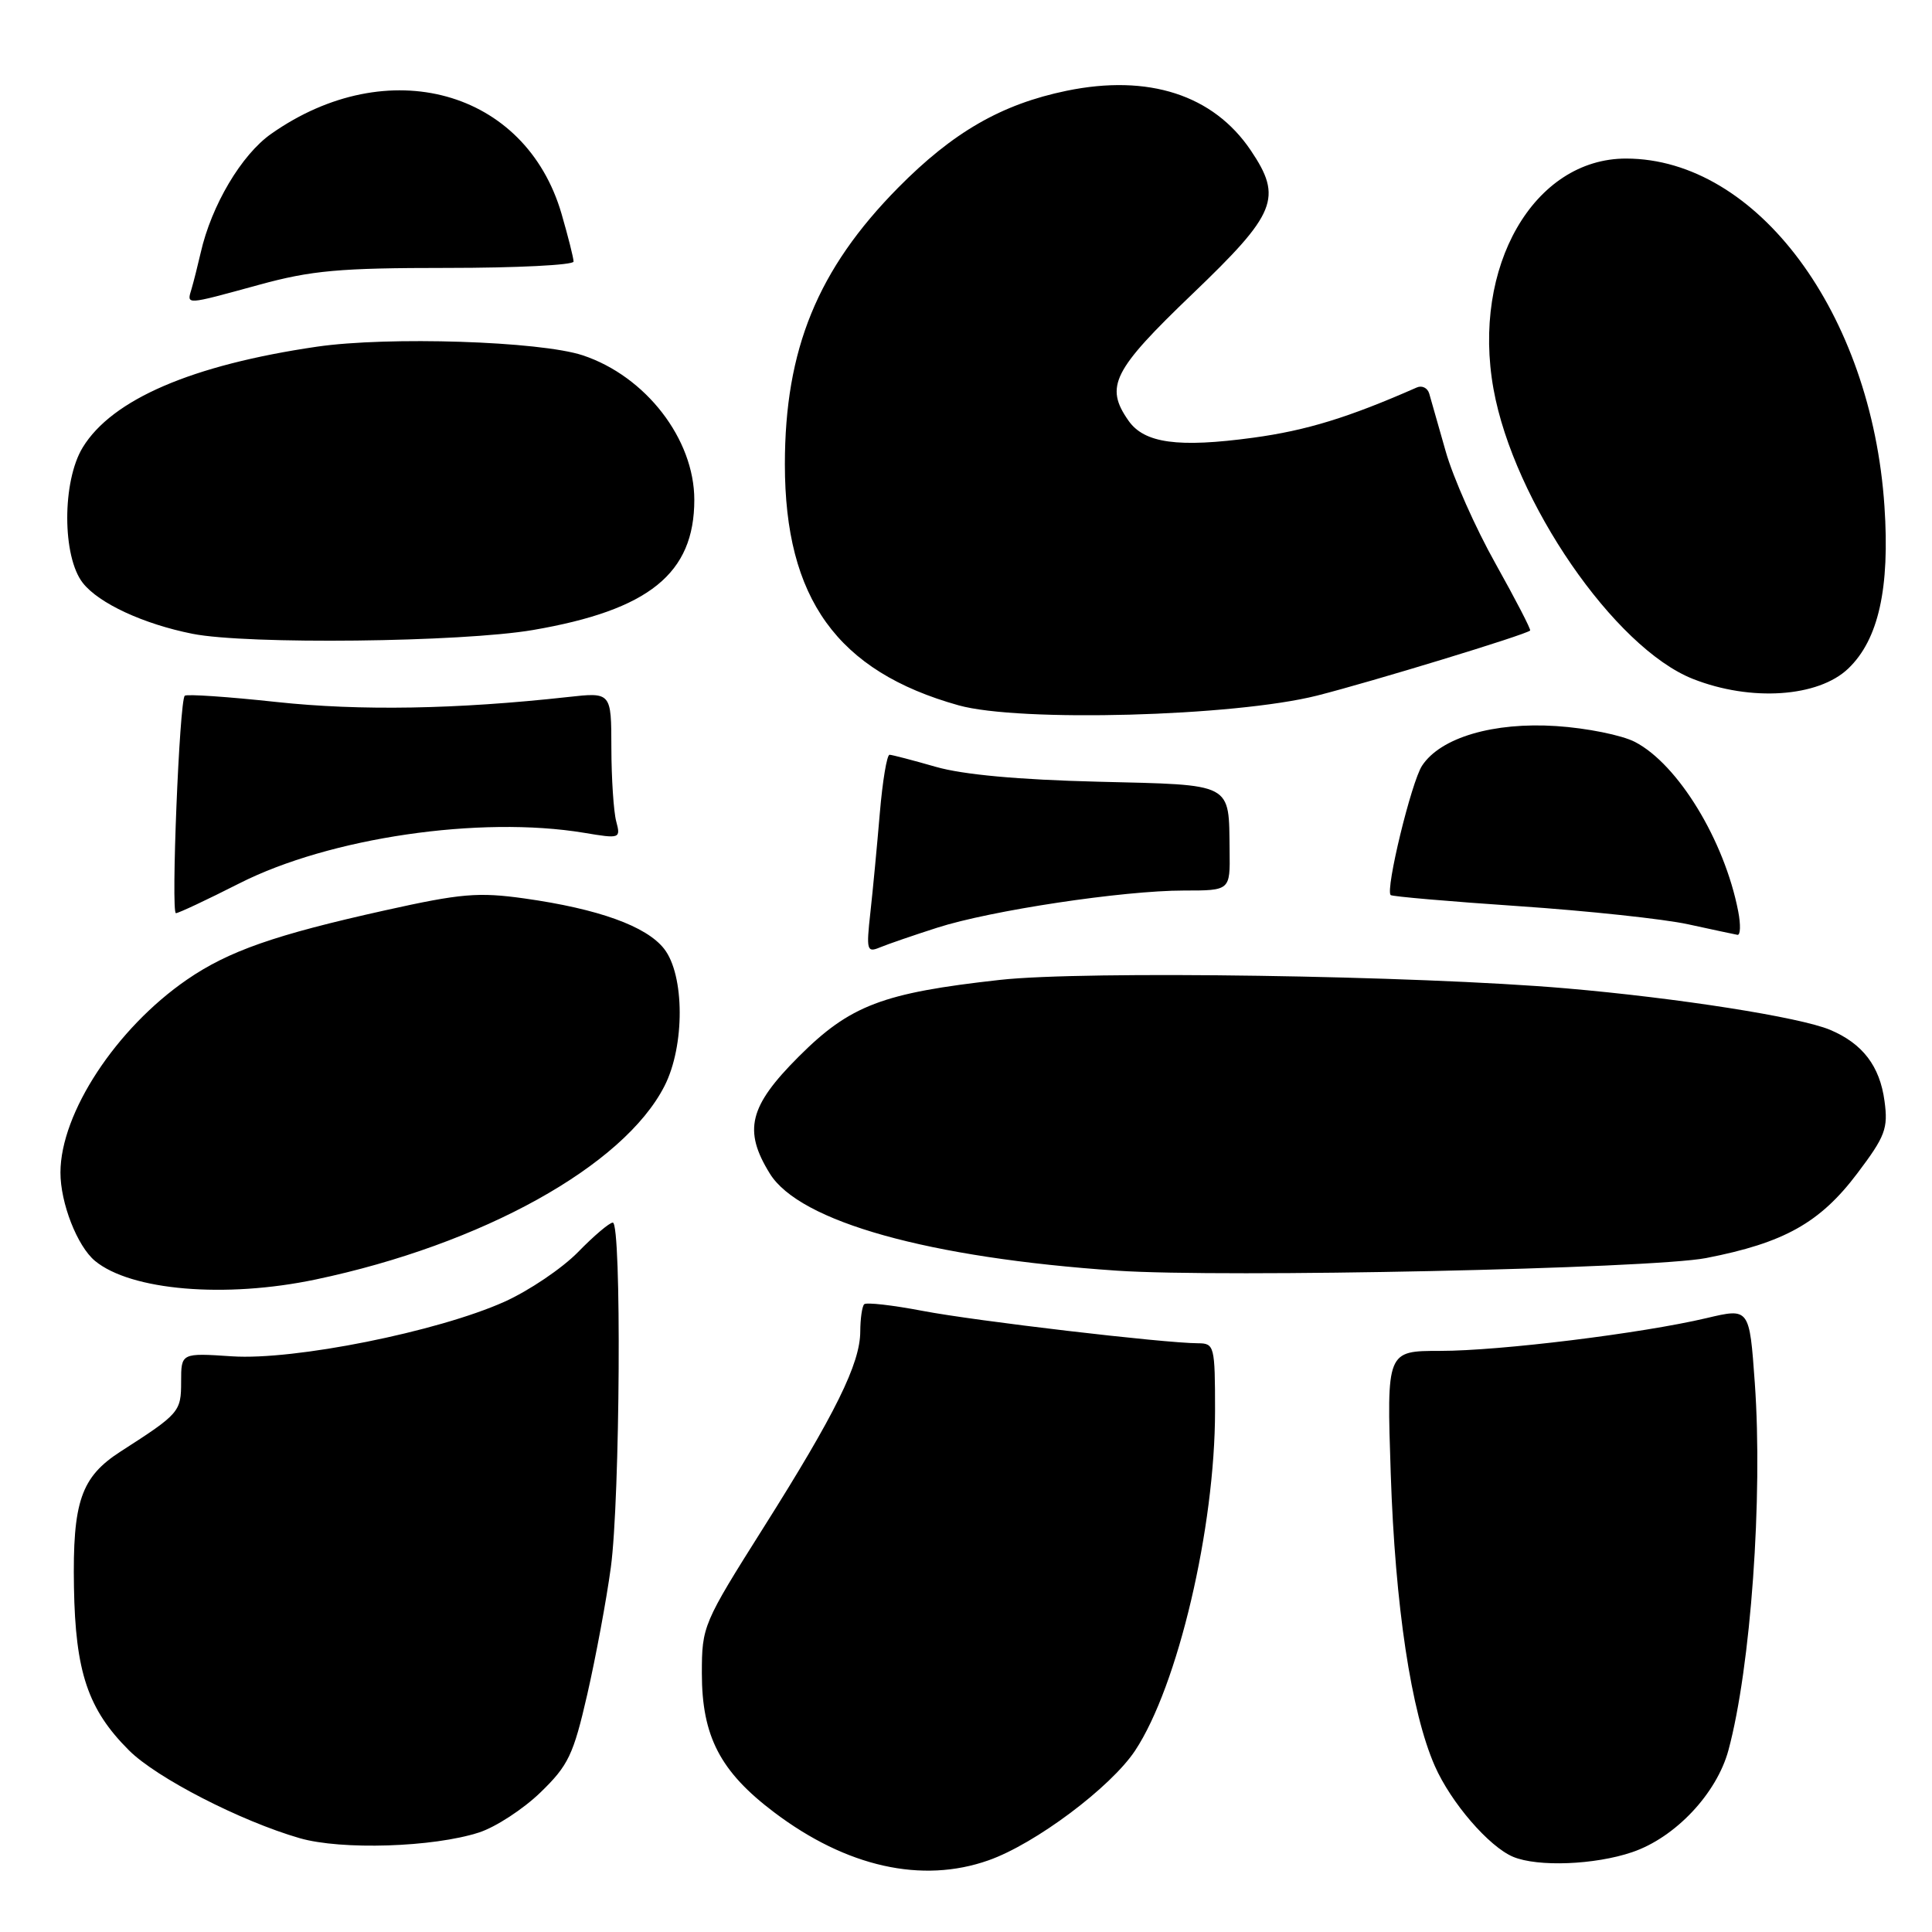 <?xml version="1.0" encoding="UTF-8" standalone="no"?>
<!DOCTYPE svg PUBLIC "-//W3C//DTD SVG 1.1//EN" "http://www.w3.org/Graphics/SVG/1.1/DTD/svg11.dtd" >
<svg xmlns="http://www.w3.org/2000/svg" xmlns:xlink="http://www.w3.org/1999/xlink" version="1.1" viewBox="0 0 256 256">
 <g >
 <path fill="currentColor"
d=" M 130.99 246.50 C 137.18 244.32 147.19 236.82 150.41 231.96 C 156.07 223.41 161.00 202.44 161.00 186.95 C 161.00 178.34 160.91 178.00 158.75 177.99 C 154.18 177.97 129.27 175.04 122.26 173.70 C 118.28 172.94 114.79 172.54 114.51 172.82 C 114.23 173.10 114.00 174.72 113.99 176.42 C 113.98 180.68 110.70 187.32 101.16 202.43 C 93.16 215.11 93.00 215.48 93.00 221.72 C 93.00 230.07 95.43 234.75 102.59 240.15 C 112.16 247.38 122.17 249.62 130.99 246.50 Z  M 216.28 245.42 C 221.99 243.48 227.48 237.65 229.03 231.90 C 231.99 220.91 233.60 198.39 232.52 183.24 C 231.81 173.31 231.81 173.31 226.15 174.65 C 217.56 176.68 198.76 179.00 190.82 179.00 C 183.74 179.00 183.74 179.00 184.28 195.25 C 184.86 212.81 186.98 226.86 190.12 234.00 C 192.26 238.86 197.29 244.69 200.50 246.04 C 203.77 247.40 211.32 247.11 216.28 245.42 Z  M 63.48 242.81 C 65.67 242.10 69.33 239.72 71.61 237.51 C 75.31 233.93 75.98 232.53 77.82 224.50 C 78.95 219.55 80.36 211.98 80.94 207.68 C 82.17 198.59 82.38 162.00 81.20 162.00 C 80.76 162.00 78.68 163.76 76.58 165.92 C 74.47 168.07 70.09 171.03 66.84 172.49 C 57.99 176.46 38.98 180.27 30.75 179.72 C 24.00 179.27 24.00 179.27 24.00 183.09 C 24.00 187.07 23.78 187.32 16.00 192.32 C 10.73 195.71 9.61 198.96 9.80 210.31 C 9.99 221.55 11.65 226.50 17.08 231.92 C 20.72 235.57 31.89 241.31 39.72 243.57 C 45.24 245.16 57.41 244.78 63.48 242.81 Z  M 41.82 169.54 C 63.89 164.90 82.65 154.49 88.05 143.90 C 90.76 138.59 90.73 129.19 87.99 125.71 C 85.63 122.71 79.28 120.43 69.50 119.05 C 63.37 118.19 61.07 118.39 51.00 120.63 C 36.42 123.87 30.28 126.02 24.77 129.81 C 15.39 136.27 8.03 147.48 8.01 155.35 C 8.00 159.40 10.23 165.11 12.58 167.07 C 17.33 171.00 29.83 172.06 41.82 169.54 Z  M 226.06 166.70 C 236.40 164.69 241.16 162.03 246.10 155.48 C 249.81 150.57 250.20 149.53 249.71 145.91 C 249.09 141.26 246.81 138.28 242.50 136.46 C 238.51 134.78 222.34 132.24 207.50 130.96 C 187.74 129.26 143.66 128.60 132.50 129.84 C 116.93 131.57 112.64 133.20 105.83 140.01 C 99.25 146.59 98.46 149.78 102.01 155.51 C 105.95 161.89 123.10 166.68 148.00 168.37 C 162.12 169.33 218.75 168.11 226.06 166.70 Z  M 124.17 122.93 C 131.28 120.64 148.81 118.00 156.88 118.00 C 163.00 118.00 163.00 118.00 162.93 112.75 C 162.81 103.61 163.60 104.03 145.48 103.58 C 134.97 103.32 127.62 102.65 124.00 101.61 C 120.97 100.74 118.22 100.02 117.87 100.01 C 117.52 100.01 116.94 103.49 116.58 107.75 C 116.22 112.01 115.66 117.93 115.33 120.91 C 114.77 125.93 114.87 126.26 116.61 125.53 C 117.65 125.10 121.05 123.93 124.17 122.93 Z  M 230.32 120.75 C 228.50 111.36 222.35 101.27 216.64 98.31 C 214.91 97.41 210.23 96.47 206.24 96.21 C 197.88 95.66 190.88 97.73 188.43 101.46 C 187.01 103.63 183.55 117.88 184.27 118.60 C 184.45 118.79 192.09 119.45 201.22 120.07 C 210.36 120.69 220.46 121.77 223.67 122.47 C 226.88 123.17 229.83 123.80 230.22 123.87 C 230.62 123.94 230.67 122.54 230.32 120.75 Z  M 31.72 117.05 C 43.67 110.99 63.59 108.07 77.39 110.35 C 82.17 111.15 82.26 111.12 81.65 108.83 C 81.31 107.55 81.02 103.17 81.01 99.11 C 81.00 91.72 81.00 91.72 75.25 92.36 C 60.47 93.99 47.72 94.21 36.66 93.02 C 30.20 92.32 24.72 91.95 24.48 92.19 C 23.77 92.89 22.64 121.00 23.31 121.00 C 23.66 121.00 27.44 119.22 31.72 117.05 Z  M 174.52 92.17 C 181.67 90.36 202.11 84.13 202.75 83.55 C 202.89 83.43 200.83 79.45 198.18 74.71 C 195.52 69.98 192.54 63.27 191.56 59.80 C 190.58 56.34 189.59 52.89 189.38 52.15 C 189.16 51.40 188.42 51.04 187.74 51.34 C 178.68 55.33 173.11 57.04 166.05 58.00 C 156.12 59.35 151.63 58.74 149.53 55.74 C 146.36 51.21 147.44 49.07 158.00 38.95 C 169.15 28.27 169.98 26.23 165.73 19.92 C 160.77 12.57 152.17 9.79 141.32 12.03 C 132.68 13.82 126.28 17.51 118.99 24.89 C 108.33 35.70 104.00 46.28 104.00 61.53 C 104.00 79.33 110.94 88.96 127.02 93.46 C 135.07 95.71 163.54 94.94 174.52 92.17 Z  M 244.91 88.58 C 248.91 84.75 250.43 77.95 249.70 67.09 C 247.99 41.50 232.80 21.04 215.48 21.01 C 203.24 20.99 194.98 35.34 197.90 51.56 C 200.59 66.46 213.93 85.85 224.32 89.96 C 231.99 92.99 240.94 92.39 244.91 88.58 Z  M 70.62 83.48 C 86.00 80.84 92.00 76.00 92.00 66.23 C 92.00 58.18 85.56 49.85 77.21 47.08 C 71.54 45.21 51.46 44.56 41.98 45.94 C 25.44 48.36 14.85 52.92 10.96 59.29 C 8.22 63.78 8.23 73.76 10.98 77.25 C 13.10 79.95 19.02 82.69 25.50 83.98 C 32.73 85.42 61.13 85.10 70.62 83.48 Z  M 34.28 37.75 C 41.28 35.83 44.98 35.50 59.25 35.50 C 68.46 35.50 76.00 35.12 76.00 34.66 C 76.00 34.19 75.28 31.35 74.41 28.34 C 69.63 11.90 51.39 6.87 35.94 17.73 C 32.00 20.49 28.01 27.22 26.59 33.50 C 26.21 35.15 25.67 37.29 25.39 38.25 C 24.74 40.43 24.41 40.45 34.28 37.75 Z "/>
</g>
</svg>